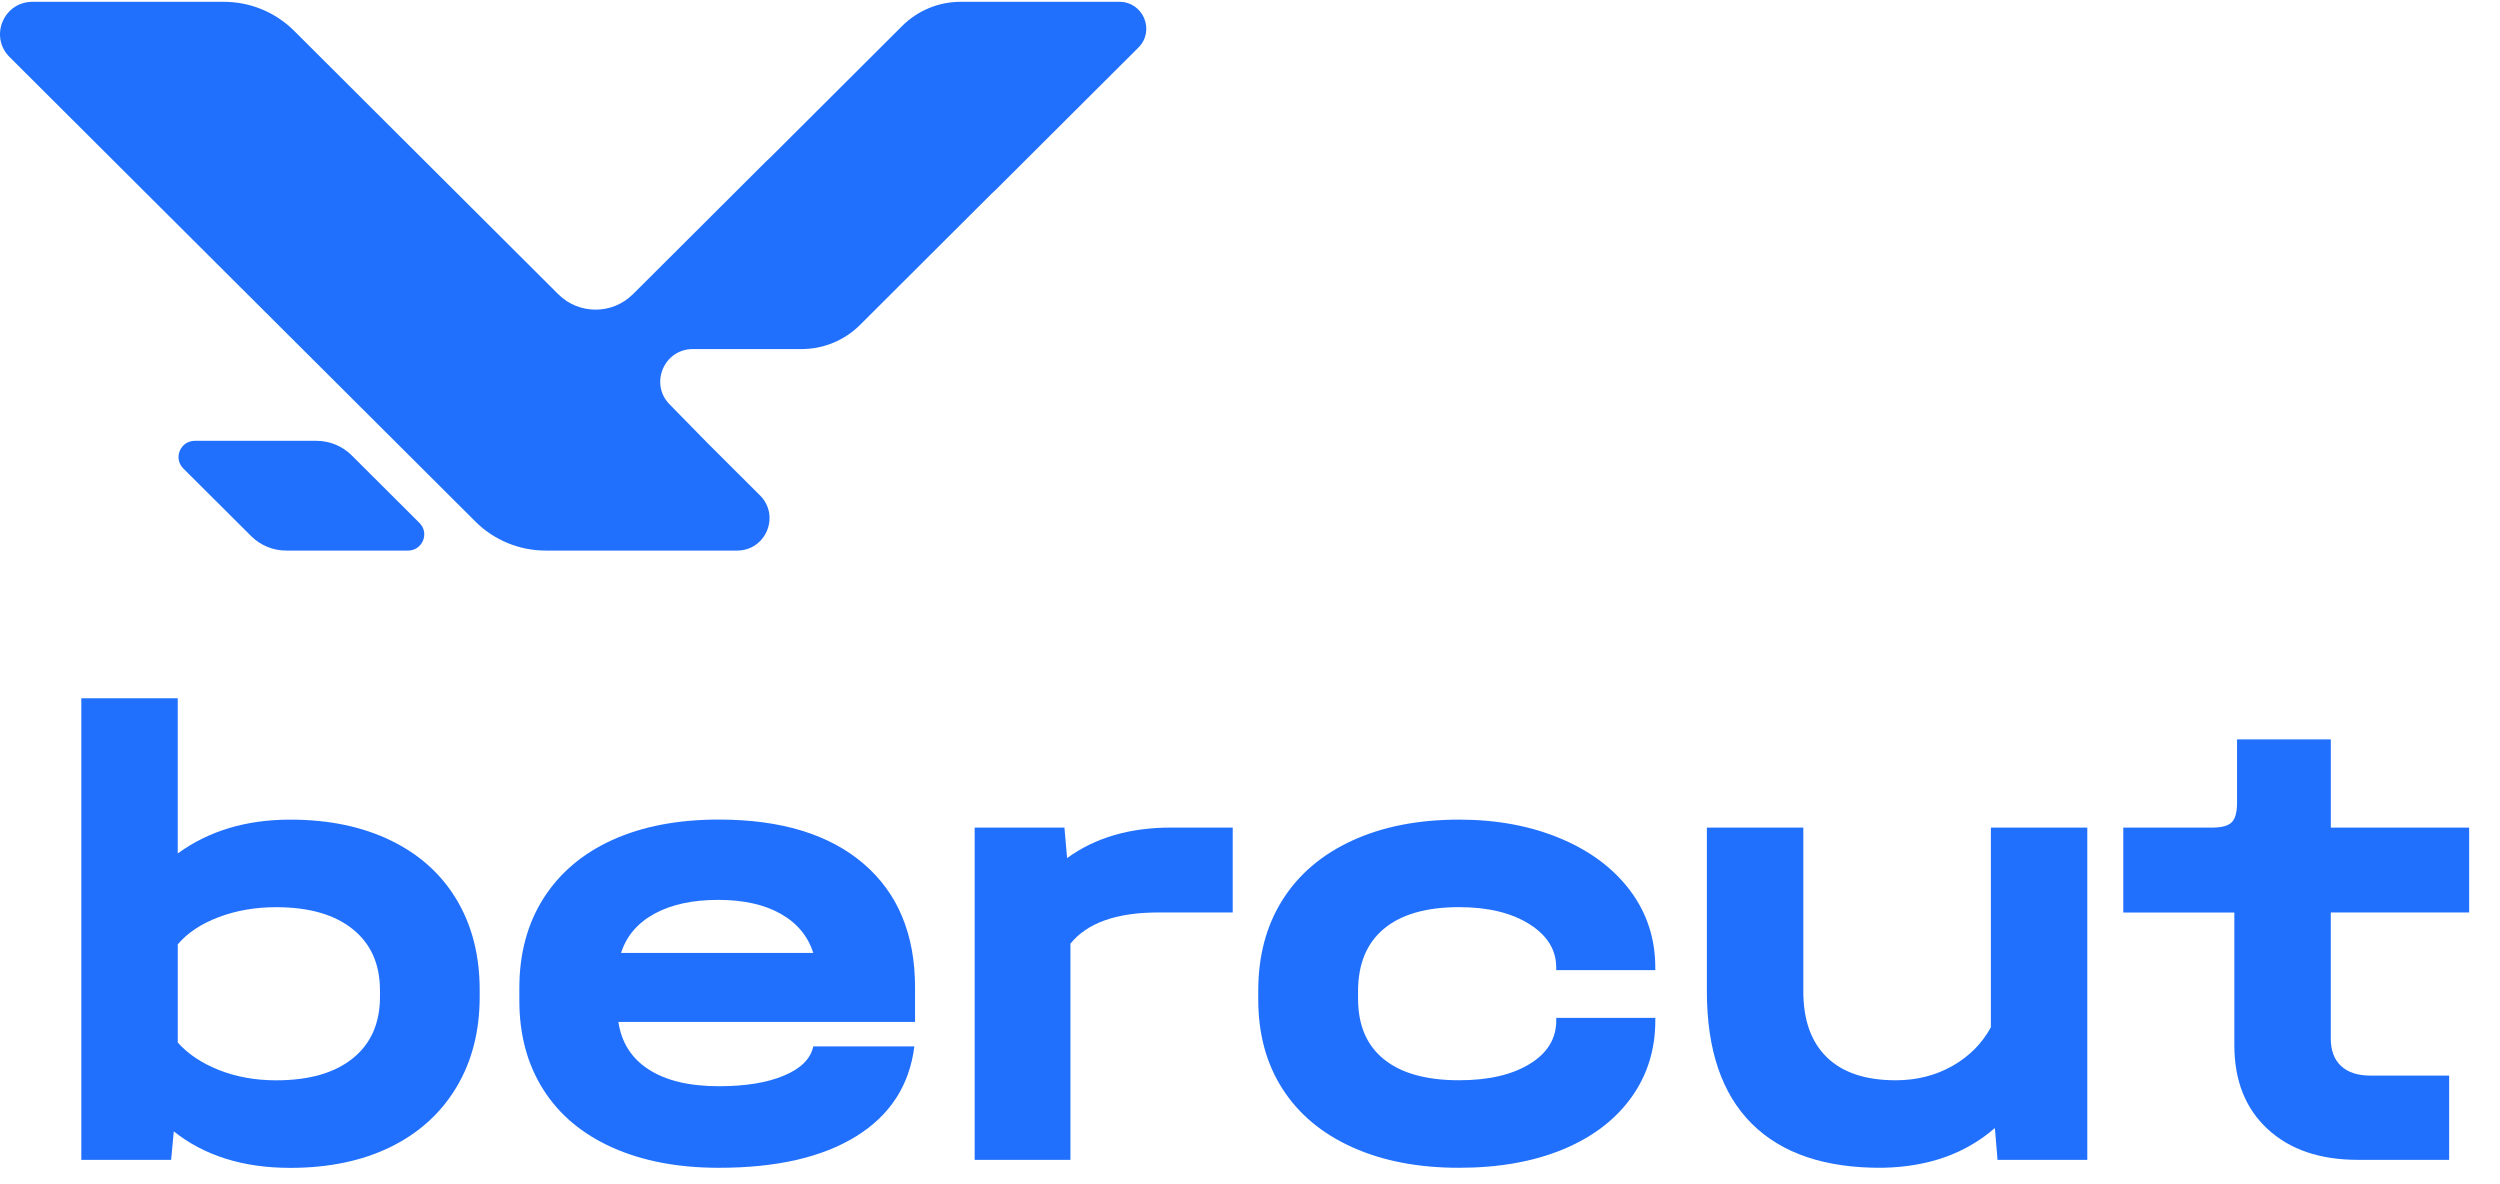 <svg width="171" height="81" viewBox="0 0 171 81" fill="none" xmlns="http://www.w3.org/2000/svg">
<g clip-path="url(#clip0_2360_86962)">
<path d="M26.738 57.492C28.695 58.444 30.196 59.798 31.241 61.553C32.288 63.308 32.811 65.365 32.811 67.722V68.176C32.811 70.536 32.28 72.598 31.219 74.369C30.158 76.138 28.657 77.5 26.716 78.452C24.774 79.404 22.486 79.882 19.847 79.882C16.632 79.882 13.979 79.049 11.887 77.386L11.705 79.337H5.562V47.761H12.157V58.377C14.279 56.833 16.842 56.063 19.845 56.063C22.484 56.063 24.78 56.54 26.738 57.492ZM25.988 67.722C25.988 65.939 25.365 64.546 24.122 63.55C22.878 62.551 21.135 62.052 18.89 62.052C17.465 62.052 16.153 62.28 14.956 62.733C13.757 63.186 12.826 63.807 12.159 64.594V71.308C12.856 72.095 13.797 72.722 14.98 73.191C16.163 73.66 17.467 73.894 18.892 73.894C21.137 73.894 22.88 73.395 24.124 72.396C25.367 71.398 25.99 69.993 25.99 68.178V67.722H25.988Z" fill="#2070FD"/>
<path d="M62.587 69.898H42.298C42.51 71.319 43.207 72.409 44.39 73.164C45.574 73.921 47.165 74.298 49.167 74.298C50.987 74.298 52.473 74.057 53.626 73.571C54.777 73.088 55.446 72.423 55.628 71.575H62.543C62.209 74.236 60.884 76.285 58.563 77.722C56.243 79.16 53.112 79.877 49.169 79.877C46.378 79.877 43.954 79.415 41.892 78.493C39.83 77.57 38.252 76.247 37.161 74.524C36.07 72.801 35.523 70.774 35.523 68.444V67.582C35.523 65.222 36.075 63.173 37.183 61.434C38.29 59.695 39.867 58.366 41.914 57.441C43.96 56.519 46.378 56.058 49.169 56.058C53.416 56.058 56.713 57.064 59.064 59.074C61.414 61.087 62.589 63.906 62.589 67.536V69.898H62.587ZM44.755 62.504C43.601 63.139 42.845 64.032 42.48 65.182H55.628C55.264 64.034 54.521 63.139 53.4 62.504C52.277 61.87 50.851 61.552 49.123 61.552C47.363 61.552 45.908 61.87 44.755 62.504Z" fill="#2070FD"/>
<path d="M84.318 56.606V62.413H79.222C76.371 62.413 74.369 63.123 73.218 64.545V79.333H66.667V56.606H72.807L72.99 58.693C74.9 57.301 77.266 56.606 80.087 56.606H84.318Z" fill="#2070FD"/>
<path d="M92.501 78.473C90.422 77.537 88.831 76.205 87.724 74.48C86.616 72.757 86.064 70.714 86.064 68.356V67.767C86.064 65.379 86.616 63.307 87.724 61.552C88.831 59.799 90.422 58.446 92.501 57.491C94.579 56.539 97.011 56.062 99.802 56.062C102.379 56.062 104.693 56.493 106.74 57.353C108.786 58.214 110.379 59.41 111.517 60.937C112.654 62.465 113.222 64.211 113.222 66.176V66.358H106.445V66.176C106.445 64.966 105.831 63.976 104.603 63.205C103.376 62.435 101.774 62.049 99.804 62.049C97.56 62.049 95.846 62.541 94.665 63.523C93.482 64.505 92.891 65.935 92.891 67.809V68.308C92.891 70.123 93.482 71.507 94.665 72.459C95.848 73.412 97.56 73.889 99.804 73.889C101.806 73.889 103.412 73.519 104.627 72.777C105.841 72.036 106.447 71.046 106.447 69.806V69.624H113.224V69.806C113.224 71.802 112.67 73.563 111.565 75.091C110.458 76.618 108.896 77.798 106.88 78.629C104.862 79.459 102.505 79.876 99.806 79.876C97.011 79.879 94.579 79.409 92.501 78.473Z" fill="#2070FD"/>
<path d="M142.771 56.606V79.333H136.631L136.449 77.155C134.447 78.91 131.884 79.817 128.761 79.876C124.849 79.906 121.87 78.9 119.821 76.859C117.773 74.817 116.75 71.8 116.75 67.809V56.606H123.347V67.811C123.347 69.778 123.886 71.281 124.963 72.325C126.04 73.37 127.608 73.891 129.672 73.891C131.097 73.891 132.387 73.565 133.538 72.914C134.691 72.263 135.57 71.379 136.177 70.261V56.606H142.771Z" fill="#2070FD"/>
<path d="M159.426 62.413V71.032C159.426 71.849 159.66 72.478 160.13 72.915C160.601 73.354 161.276 73.572 162.154 73.572H167.522V79.334H161.29C158.681 79.334 156.619 78.631 155.103 77.225C153.585 75.82 152.829 73.907 152.829 71.487V62.415H145.233V56.607H151.329C151.966 56.607 152.406 56.487 152.649 56.244C152.891 56.002 153.013 55.563 153.013 54.928V50.573H159.428V56.607H168.89V62.413H159.426Z" fill="#2070FD"/>
<path d="M28.692 35.77L24.057 31.148C23.419 30.511 22.554 30.153 21.651 30.153H13.324C12.335 30.153 11.838 31.345 12.539 32.044L17.174 36.666C17.813 37.303 18.677 37.66 19.581 37.66H27.907C28.896 37.66 29.393 36.468 28.692 35.77Z" fill="#2070FD"/>
<path d="M76.564 0.124H65.703C64.207 0.124 62.774 0.717 61.715 1.771L52.685 10.776C52.597 10.854 52.511 10.931 52.427 11.015L43.85 19.57L43.279 20.136C41.87 21.531 39.593 21.527 38.188 20.128L20.119 2.109C18.843 0.837 17.116 0.124 15.314 0.124H2.222C0.246 0.124 -0.743 2.506 0.654 3.9L32.518 35.675C33.793 36.947 35.521 37.659 37.323 37.659H50.415C52.391 37.659 53.38 35.278 51.982 33.884L48.368 30.28C47.518 29.412 46.669 28.543 45.818 27.676C44.41 26.273 45.407 23.875 47.395 23.875H54.835C56.331 23.875 57.764 23.282 58.822 22.228L67.851 13.223C67.939 13.146 68.025 13.068 68.109 12.984L77.864 3.257C79.025 2.101 78.204 0.124 76.564 0.124Z" fill="#2070FD"/>
</g>
<defs>
<clipPath id="clip0_2360_86962">
<rect width="171" height="80" fill="white" transform="translate(0 0.124)"/>
</clipPath>
</defs>
</svg>
